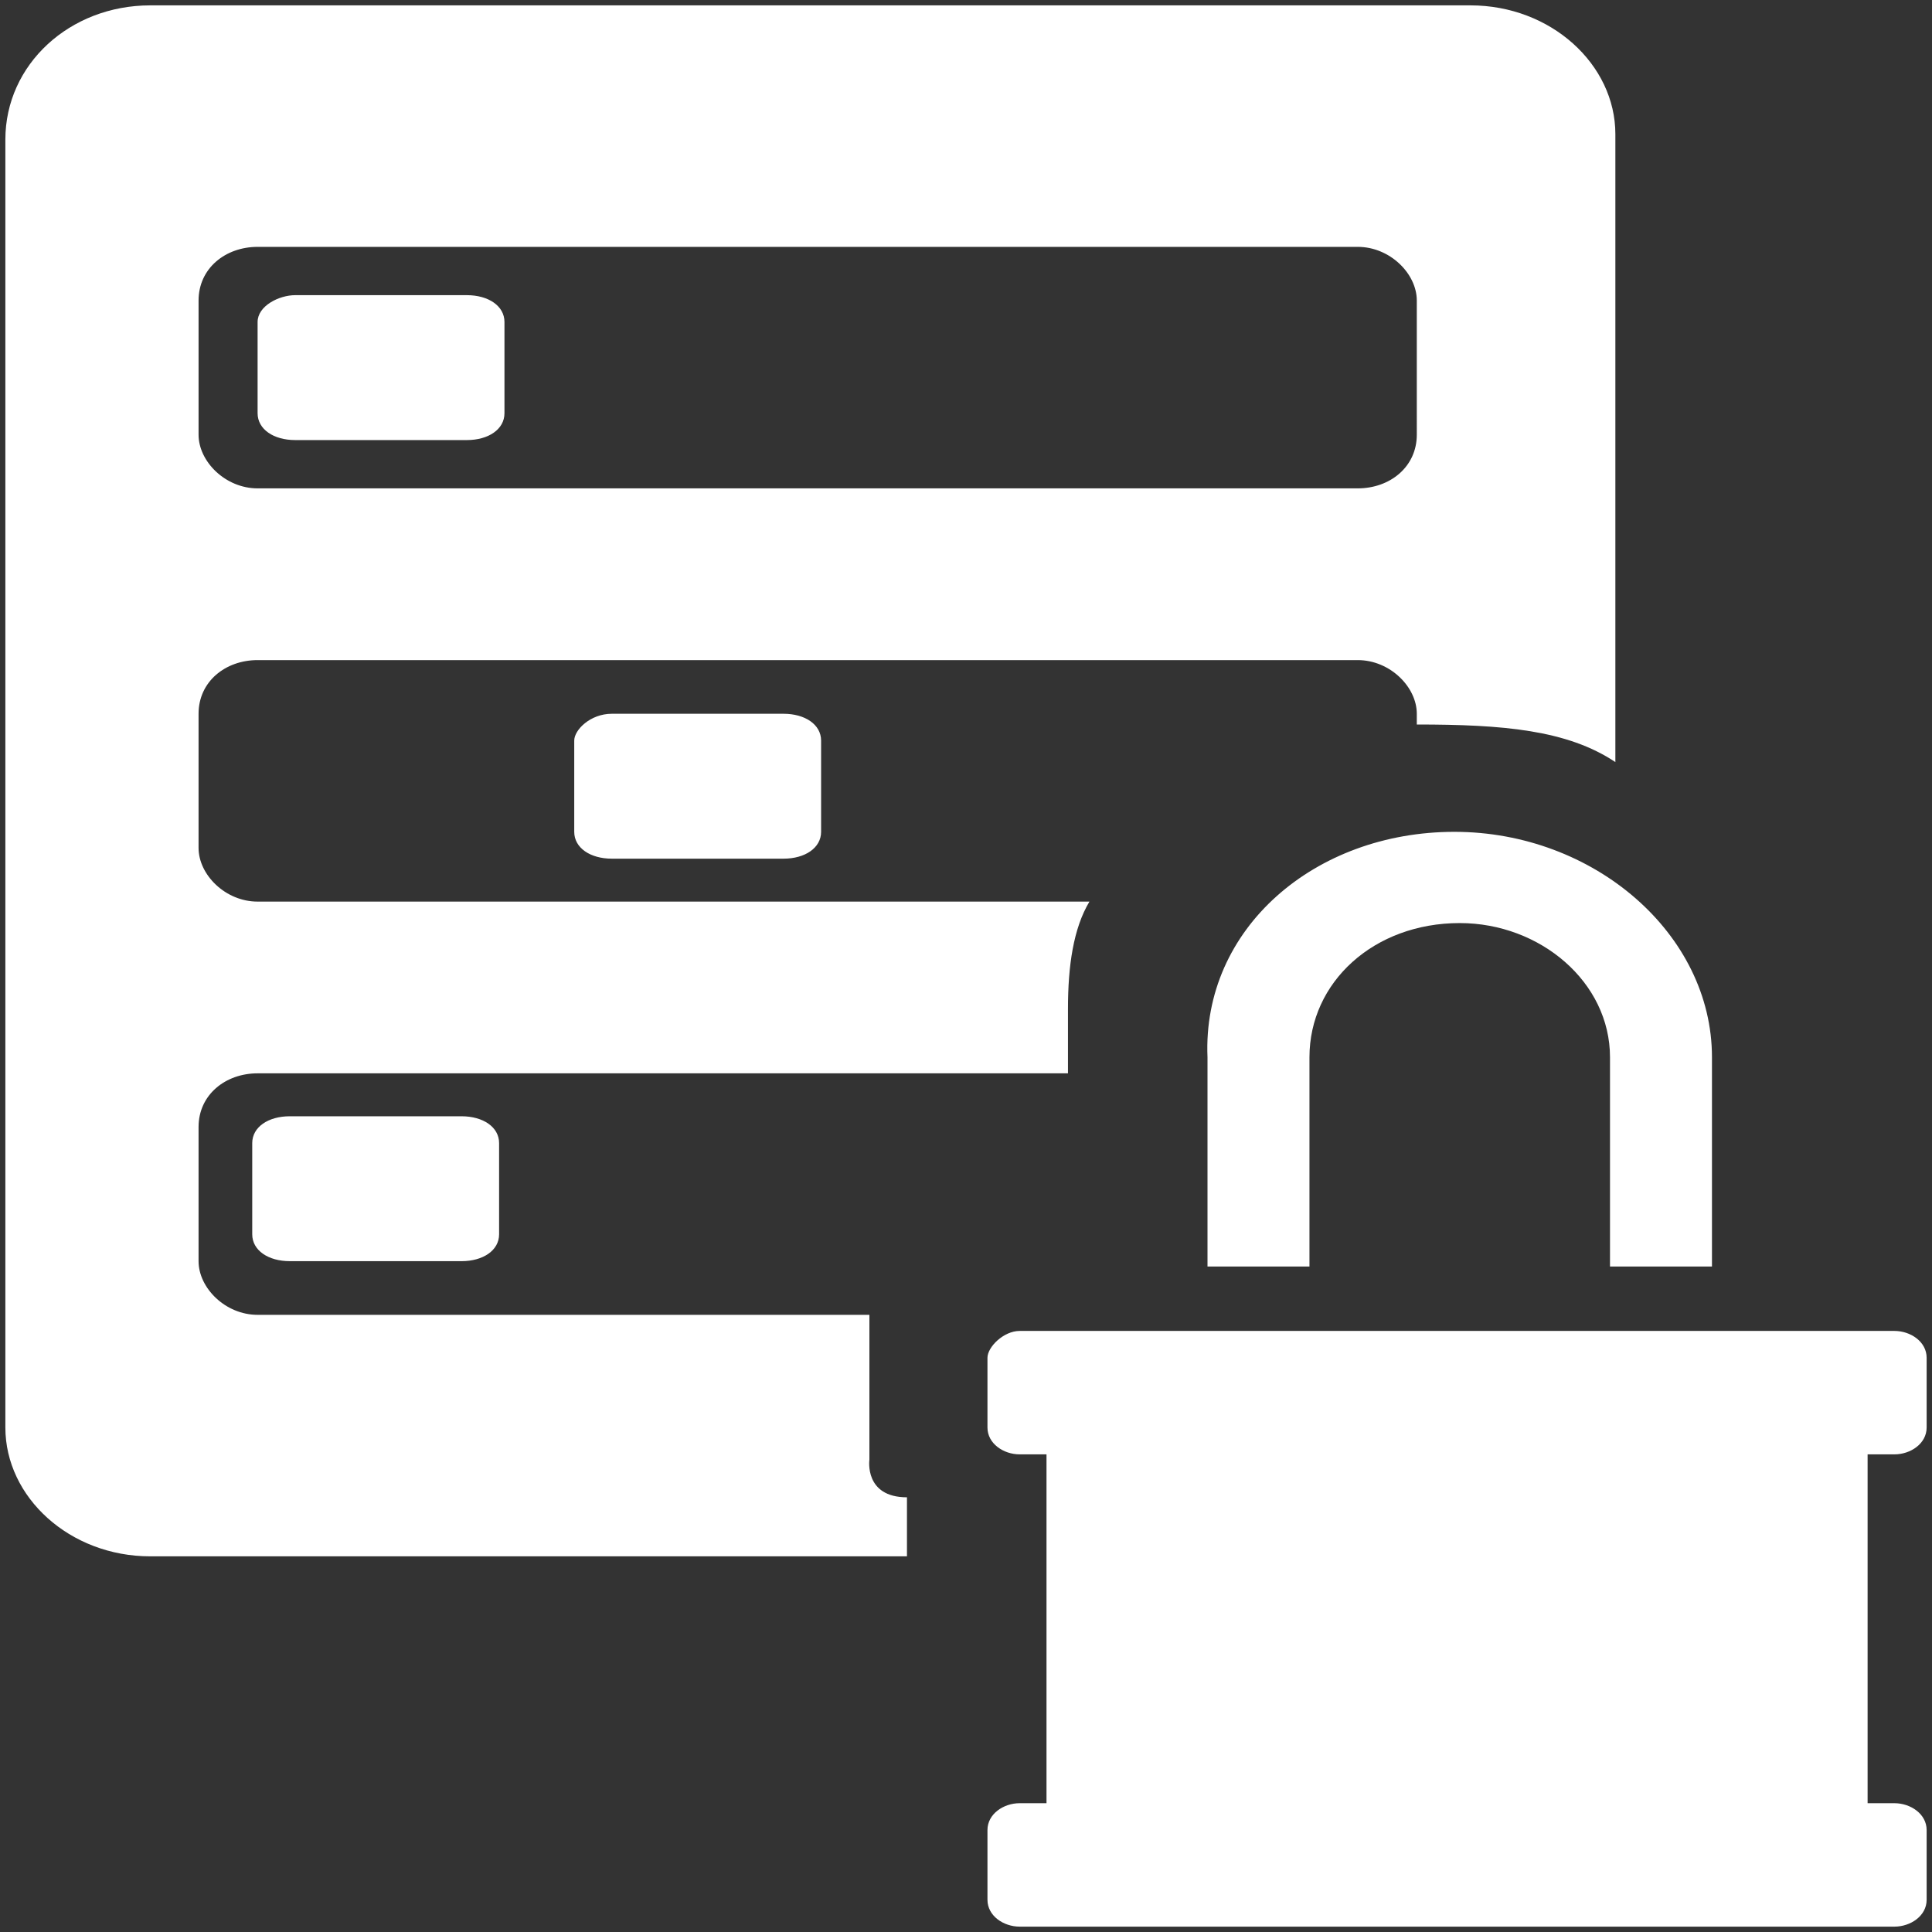 <svg version="1.1" id="Layer_1" xmlns="http://www.w3.org/2000/svg" x="0" y="0" viewBox="0 0 36 36" xml:space="preserve"><rect x="0" y="0" width="36" height="36" fill="#333333" stroke="none"/><style>.st0{fill:#fff}</style><path class="st0" d="M5.4 20.8h3.2c.4 0 .7.2.7.5V23c0 .3-.3.5-.7.5H5.4c-.4 0-.7-.2-.7-.5v-1.7c0-.3.3-.5.7-.5m.1-15.3h3.2c.4 0 .7.2.7.5v1.7c0 .3-.3.5-.7.5H5.5c-.4 0-.7-.2-.7-.5V6c0-.3.4-.5.7-.5zm-.7-.9c-.6 0-1.1.4-1.1 1v2.5c0 .5.5 1 1.1 1h20.5c.6 0 1.1-.4 1.1-1V5.6c0-.5-.5-1-1.1-1H4.8zM2.8.1h24.6c1.5 0 2.7 1.1 2.7 2.4v11.7c-.9-.6-2.1-.7-3.7-.7v-.2c0-.5-.5-1-1.1-1H4.8c-.6 0-1.1.4-1.1 1v2.5c0 .5.5 1 1.1 1h15.5c-.3.5-.4 1.2-.4 2V20H4.8c-.6 0-1.1.4-1.1 1v2.5c0 .5.5 1 1.1 1h11.4v2.7s-.1.7.7.7V29H2.8C1.3 29 .1 27.9.1 26.6v-24C.1 1.2 1.3.1 2.8.1zm8.6 13.2h3.2c.4 0 .7.2.7.5v1.7c0 .3-.3.5-.7.5h-3.2c-.4 0-.7-.2-.7-.5v-1.7c0-.2.3-.5.7-.5zM19 24.8h16.3c.3 0 .6.2.6.5v1.3c0 .3-.3.5-.6.5h-.5v6.5h.5c.3 0 .6.2.6.5v1.3c0 .3-.3.5-.6.5H19c-.3 0-.6-.2-.6-.5v-1.3c0-.3.3-.5.6-.5h.5v-6.5H19c-.3 0-.6-.2-.6-.5v-1.3c0-.2.3-.5.6-.5zm8.1-9.3c2.6 0 4.8 1.9 4.8 4.2v3.9H30v-3.9c0-1.4-1.3-2.5-2.8-2.5-1.6 0-2.8 1.1-2.8 2.5v3.9h-1.9v-3.9c-.1-2.4 2-4.2 4.6-4.2z"/></svg>